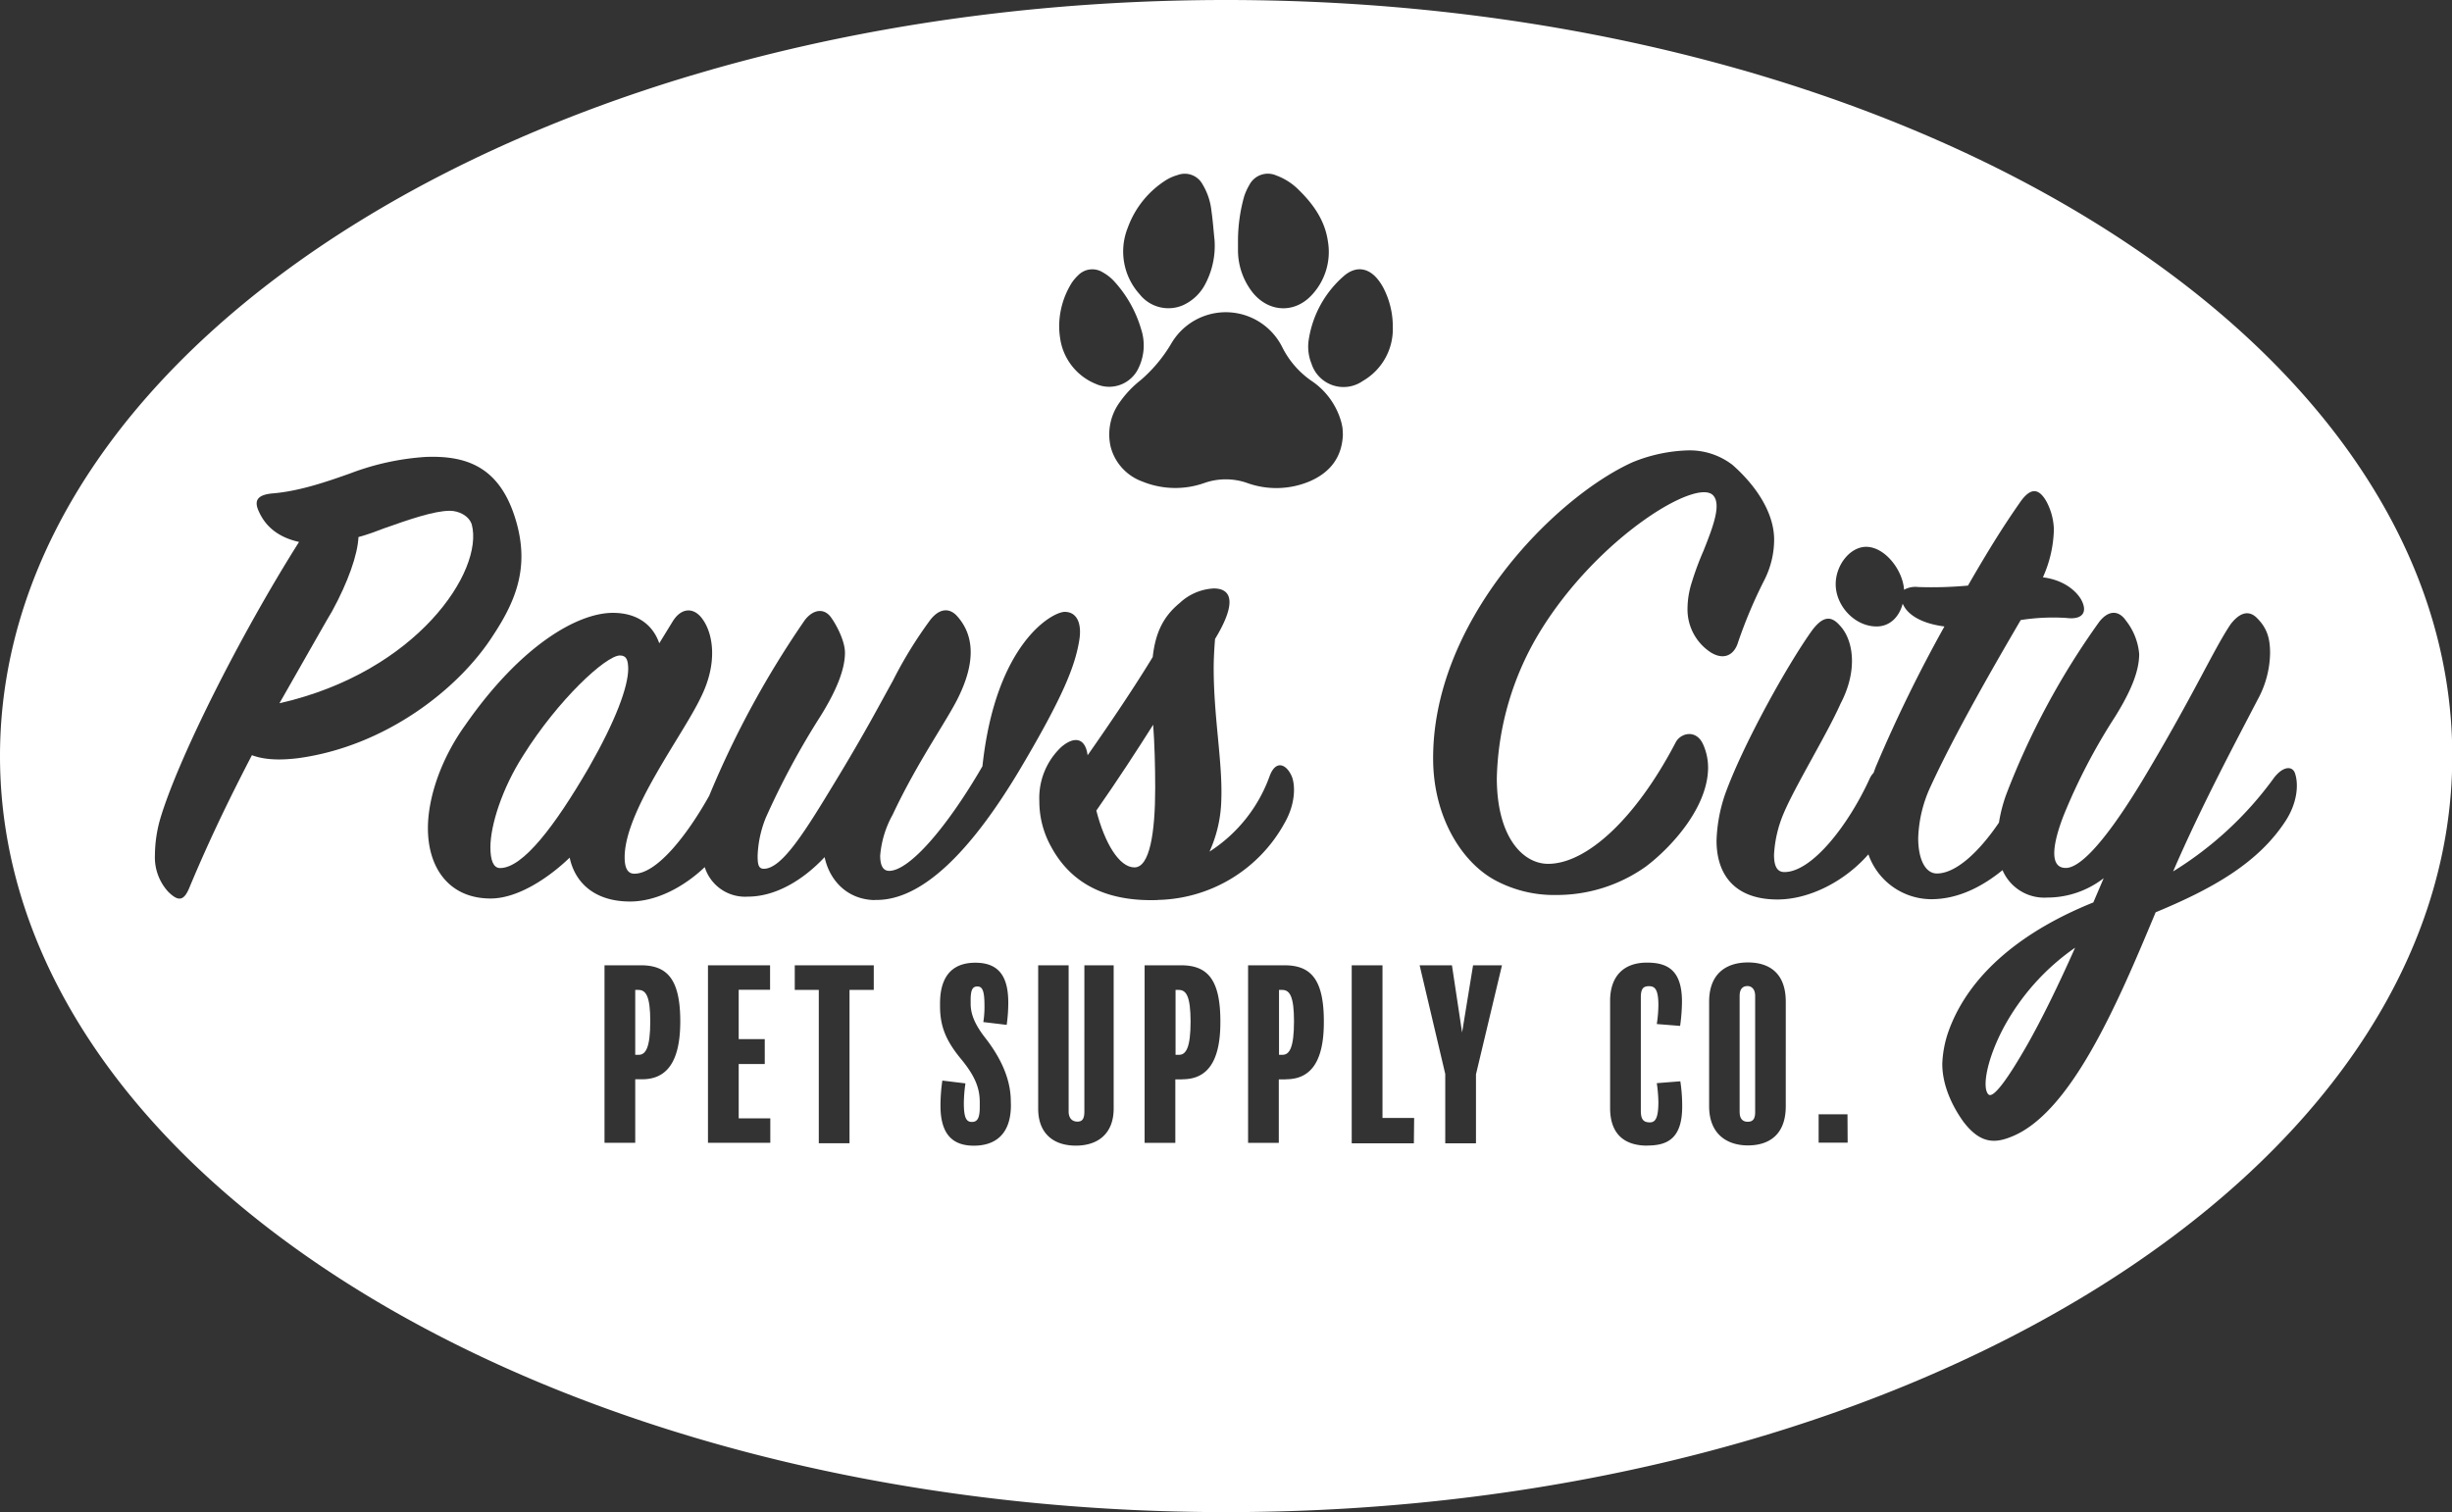 <svg xmlns="http://www.w3.org/2000/svg" viewBox="0 0 446.95 275.7"><rect x="0" y="0" width="446.95" height="275.7" fill="#333333" stroke="none"/><defs><style>.cls-1{fill:#fff;}</style></defs><g id="Layer_2" data-name="Layer 2"><g id="Layer_1-2" data-name="Layer 1"><path class="cls-1" d="M214.87,180.49h-.59v11.83h.63c1.26,0,2.11-1.26,2.11-6.1C217,181.71,216.26,180.49,214.87,180.49Z"/><path class="cls-1" d="M113,119.51c-2.53,0-11.24,8-17.68,18.31-3.79,5.93-5.93,12.63-5.93,16.67,0,2.27.5,3.78,1.77,3.78,4.16,0,10-7.7,16.16-18.3,4.92-8.59,7.19-14.78,7.19-18.06C114.48,120.4,114.23,119.51,113,119.51Z"/><path class="cls-1" d="M199.84,147.79c1.52,5.94,4.17,10.36,6.95,10.36s3.78-6.31,3.78-14.52c0-4-.12-8.08-.37-11.49C207.17,136.94,203.63,142.37,199.84,147.79Z"/><path class="cls-1" d="M116.38,180.49h-.59v11.83h.63c1.26,0,2.11-1.26,2.11-6.1C118.53,181.71,117.77,180.49,116.38,180.49Z"/><path class="cls-1" d="M233.73,180.49h-.59v11.83h.63c1.26,0,2.1-1.26,2.1-6.1C235.87,181.71,235.11,180.49,233.73,180.49Z"/><path class="cls-1" d="M86,95.65c-.51-1.64-2.4-2.52-4-2.52-2.9,0-7.57,1.64-11.86,3.15-2,.76-3,1.14-4.8,1.64-.13,3.16-1.9,8.21-4.8,13.51-1.14,1.9-2.4,4.17-9.6,16.79C76,122.54,88.22,104.11,86,95.65Z"/><path class="cls-1" d="M223.48,0C100.05,0,0,61.72,0,137.85S100.05,275.7,223.48,275.7,447,214,447,137.85,346.9,0,223.48,0Zm21.4,50.39c2.24-2,4.67-1.64,6.47.81a9.38,9.38,0,0,1,.84,1.34,15.31,15.31,0,0,1,1.69,7.09,10.92,10.92,0,0,1-5.47,9.83,6.13,6.13,0,0,1-9.35-3.15,8.29,8.29,0,0,1-.55-4.05A19.23,19.23,0,0,1,244.88,50.39Zm-18.1-14.56a10.4,10.4,0,0,1,.93-2.07A3.8,3.8,0,0,1,232.66,32a11.19,11.19,0,0,1,4.16,2.71c2.64,2.59,4.7,5.56,5.23,9.29a11.5,11.5,0,0,1-2.91,9.76c-3.13,3.42-7.82,3.22-10.77-.38a12.49,12.49,0,0,1-2.71-7.62c0-.66,0-1.31,0-2A30.1,30.1,0,0,1,226.78,35.83Zm-21.21,5.69a17.16,17.16,0,0,1,7.1-8.76,8.62,8.62,0,0,1,2-.85,3.68,3.68,0,0,1,4.53,1.7,11.73,11.73,0,0,1,1.62,4.83c.26,1.78.38,3.57.57,5.36a14.94,14.94,0,0,1-1.8,8.19,8.55,8.55,0,0,1-4,3.68,6.68,6.68,0,0,1-7.84-2A11.63,11.63,0,0,1,205.57,41.52Zm-10.18,10a8.11,8.11,0,0,1,1.11-1.3,3.59,3.59,0,0,1,4.49-.58,8.49,8.49,0,0,1,2,1.54A22.09,22.09,0,0,1,208,60a9.46,9.46,0,0,1-.42,7A5.91,5.91,0,0,1,199.75,70a10.6,10.6,0,0,1-6.48-8.13,16.51,16.51,0,0,1-.2-2A15,15,0,0,1,195.39,51.52ZM45.92,137.69c-3.41,6.57-7.45,14.65-11.49,24.37-1,2.28-2,2.28-3.79.51a9.3,9.3,0,0,1-2.4-6.69,24.55,24.55,0,0,1,.89-6.32C32.28,138.7,43.65,116,54.51,98.81c-4-.89-6.19-3-7.33-5.56-.88-1.89-.38-3,2.4-3.28,4.8-.38,9.6-2,14.27-3.66a47.08,47.08,0,0,1,13.76-3c7-.26,13.13,1.51,16.16,10.73,2.91,8.84.51,15.15-3.91,21.84-6.31,9.85-19.7,20.2-35.48,22.35C50.59,138.7,47.94,138.45,45.92,137.69Zm71.13,59.09h-1.26v11.58h-5.6V176h6.65c4.8,0,7.16,2.57,7.16,10.23C124,194.34,121,196.78,117.05,196.78Zm23.36,11.58H129.05V176h11.32v4.46h-5.72v9h4.75V194h-4.75v9.9h5.76Zm18.86-27.87h-4.42v27.95h-5.6V180.49h-4.38V176h14.4Zm25,21c0,5.17-2.69,7.4-6.77,7.4-4.34,0-6.07-2.65-6.07-7.32a32.25,32.25,0,0,1,.34-4.55l4.21.51a26.93,26.93,0,0,0-.29,3.58c0,2.73.46,3.45,1.47,3.45s1.43-.72,1.43-2.7V201c0-2.4-.67-4.59-3.41-7.91s-3.83-5.94-3.83-9.64v-.51c0-4.21,1.64-7.41,6.44-7.41,4.59,0,6,2.91,6,7.33a29.16,29.16,0,0,1-.29,4l-4.26-.51a17.7,17.7,0,0,0,.21-3c0-2.82-.42-3.49-1.3-3.49s-1.22.63-1.22,2.52V183c0,1.85.71,3.74,2.69,6.27,2.78,3.58,4.63,7.45,4.63,11.57Zm-24.87-37.38c-5.05-.12-8.21-3.66-9.09-7.83-3.54,3.79-8.59,7.2-14,7.2a7.7,7.7,0,0,1-7.85-5.38c-3.85,3.65-8.81,6.27-13.62,6.27-6.31,0-10-3.29-11-8-3.66,3.54-9.35,7.45-14.4,7.45C82,163.83,78,158.4,78,151c0-5.43,2.28-12.5,6.82-18.81,10.1-14.52,20.46-20.45,26.89-20.45,4.55,0,7.33,2.27,8.46,5.55l2.4-3.91c1.52-2.53,3.66-2.66,5.18-.89,2.15,2.53,3.28,8.08,0,14.65-3.28,6.94-13.89,20.7-13.89,29.16,0,1.9.51,3,1.77,3,4.08,0,9.59-6.94,13.69-14.3,0-.08.05-.15.08-.22a172,172,0,0,1,17.29-31.7c1.52-2,3.54-2.27,4.8-.5,1,1.39,2.53,4.29,2.53,6.44,0,3-1.52,6.82-4.42,11.49a142.57,142.57,0,0,0-10,18.56A20.32,20.32,0,0,0,138.1,156c0,1.52.12,2.4,1.13,2.4,3.29,0,7.45-6.69,12.88-15.66,5.68-9.34,8.21-14.26,10.61-18.56a77.34,77.34,0,0,1,6.82-11.11c1.64-2.14,3.41-2.27,4.79-.88,3.41,3.66,3.41,8.71.38,14.9-2,4.17-7.45,11.74-12,21.46a18.35,18.35,0,0,0-2.27,7.45c0,1.77.5,2.78,1.64,2.78,3.66,0,10.48-7.83,17-19.07,2.4-22.47,12.75-28.15,15-28.15s3.15,2.15,2.65,5.18c-.76,4.67-2.91,10.22-10.86,23.61C177.36,154.61,168.27,164.34,159.44,164.08Zm43.6,38c0,4.5-2.77,6.77-6.9,6.77s-6.86-2.27-6.86-6.73V176h5.55v26.65c0,1.22.64,1.85,1.61,1.85s1.26-.63,1.26-1.9V176H203Zm12.5-5.31h-1.26v11.58h-5.6V176h6.65c4.8,0,7.16,2.57,7.16,10.23C222.49,194.34,219.5,196.78,215.54,196.78Zm-4.46-32.7c-7.58.26-15.15-1.77-19.44-9.72a17,17,0,0,1-2.15-8.33,12.77,12.77,0,0,1,4-9.85c2.53-2.15,4.42-1.52,4.8,1.51,4.16-5.93,8.58-12.5,11.87-17.92.5-4.55,2-7.45,4.92-9.85a9.79,9.79,0,0,1,6.19-2.65c3.41,0,4.16,2.77.25,9.21-.13,1.52-.25,3.66-.25,5.31,0,9,1.64,17.17,1.39,24a24.14,24.14,0,0,1-2.15,9.46,27.32,27.32,0,0,0,11-13.88c1.14-2.91,3-2,3.92,0,.63,1.26,1,4.79-1.26,8.71A27,27,0,0,1,211.08,164.08Zm23.32,32.7h-1.26v11.58h-5.6V176h6.65c4.8,0,7.16,2.57,7.16,10.23C241.35,194.34,238.36,196.78,234.4,196.78Zm4.53-109.11a15.67,15.67,0,0,1-11.64.34,11.8,11.8,0,0,0-7.63,0,15.86,15.86,0,0,1-11.35-.22,9.19,9.19,0,0,1-5.82-6.35,10,10,0,0,1,1.7-8.19,19.08,19.08,0,0,1,3.82-4,26.64,26.64,0,0,0,5.54-6.65,11.5,11.5,0,0,1,20.23.7A16.36,16.36,0,0,0,239,69.4a13.32,13.32,0,0,1,5.53,7.72c.07.31.14.62.18.93s.05.81.07,1.21C244.62,83.32,242.52,86.05,238.93,87.67Zm18.83,120.77H246.39V176H252v27.83h5.77Zm11.32-12.58v12.58h-5.6V195.81L258.77,176h5.89l1.85,12.25,2-12.25h5.27Zm31.23,13c-4.17,0-6.78-2.1-6.78-6.86V182.51c0-4.67,2.61-7,6.7-7,3.7,0,6.4,1.31,6.4,7.12a32.89,32.89,0,0,1-.34,4.42l-4.25-.34a23.73,23.73,0,0,0,.29-3.45c0-3-.71-3.45-1.72-3.45s-1.48.42-1.48,2.06v20.63c0,1.47.38,2.14,1.64,2.14.93,0,1.56-.63,1.56-3.7a26.29,26.29,0,0,0-.29-3.45l4.29-.34a29.48,29.48,0,0,1,.34,4.46C306.67,207.52,304,208.86,300.31,208.86ZM300,158a28,28,0,0,1-16.29,5.18,22.68,22.68,0,0,1-11.11-2.65c-5.93-3.16-11.11-11.11-11.36-21.47-.51-25.5,22.09-48.35,36.36-54.79a28.76,28.76,0,0,1,10-2.15,12.8,12.8,0,0,1,8.21,2.65c4.29,3.79,7.58,8.71,7.58,13.64a16.39,16.39,0,0,1-1.77,7.32,86.62,86.62,0,0,0-4.8,11.36c-.63,2.15-2.4,3.41-4.92,1.9a9.35,9.35,0,0,1-4.3-8.08,15.81,15.81,0,0,1,.76-4.67,53.81,53.81,0,0,1,2.15-5.81c1.77-4.42,3.28-8.46,1.77-10.1-3-3.29-21,7.7-31.44,24.62a53.72,53.72,0,0,0-8,26.89c0,10.86,4.8,15.66,9.35,15.66,6.94,0,15.9-8.08,23.23-22.1.88-1.77,3.79-2.52,5.05.38a10.33,10.33,0,0,1,.88,4.17C311.33,147.29,304.51,154.61,300,158Zm25.51,43.69c0,5.3-3.16,7.15-6.9,7.15s-7.07-2-7.07-7.15V182.64c0-5.26,3.28-7.16,7.07-7.16s6.9,1.85,6.9,7.16Zm11.28,6.65H331.5v-5.18h5.26Zm56.14-42c-6.94,16.67-15.53,36.87-26.51,41-2.91,1.14-5.56,1.14-8.59-2.9-1.89-2.66-3.79-6.44-3.79-10.48a20,20,0,0,1,1.14-5.94c3.91-10.86,14.14-18.56,26.39-23.48l1.89-4.42a16.81,16.81,0,0,1-10.35,3.53,8.26,8.26,0,0,1-8.09-5c-3.56,2.91-8,5.3-13,5.3a12.2,12.2,0,0,1-11.45-8.18C336.13,160.83,329.68,164,324,164c-7.7,0-11.11-4.42-11.11-10.74a28.57,28.57,0,0,1,1.52-8.33c3.15-8.84,11.23-23.48,15.9-30,1.9-2.52,3.41-2.78,5.06-.88,2.39,2.52,3.4,8,.12,14.26-2.4,5.43-8.21,14.9-10.35,19.95a22.16,22.16,0,0,0-1.77,7.58c0,2,.51,3.16,1.89,3.16,5,0,11.62-8.46,15.53-17a3.61,3.61,0,0,1,.72-1.08c.18-.48.33-.94.55-1.44a262.15,262.15,0,0,1,12.37-25.26c-3.91-.5-6.19-1.89-7.2-3.41a8.07,8.07,0,0,1-.41-.73c-.63,2.38-2.31,4.14-4.76,4.14-4,0-7.45-3.78-7.45-7.7,0-3.53,2.65-6.82,5.55-6.82,3.42,0,6.69,4.24,6.91,7.83a4.24,4.24,0,0,1,2.56-.5,71.88,71.88,0,0,0,9.09-.26c3.92-6.81,6.57-11,9.47-15.15,1.9-2.77,3.41-2.65,4.8-.25a11.43,11.43,0,0,1,1.39,5.18,22.34,22.34,0,0,1-2,8.71c3.91.5,6.06,2.53,6.94,4,1.27,2.27.38,3.79-2.65,3.41a38.27,38.27,0,0,0-8.33.38c-4.8,8.2-12,20.7-16.41,30.3a23.89,23.89,0,0,0-2.28,9.47c0,3.79,1.27,6.44,3.41,6.44,3.4,0,7.59-3.8,11.31-9.28a27.52,27.52,0,0,1,1.32-5.11,139.47,139.47,0,0,1,16.92-31.44c1.64-2.15,3.53-2.28,4.92-.26a11.44,11.44,0,0,1,2.4,6.06c0,3.16-1.51,6.82-4.42,11.49a107.53,107.53,0,0,0-9.34,17.93c-1.77,4.55-2.91,9.6.38,9.6s9-7.45,15.15-17.93c8.46-14.27,11.87-22,14.9-26.51,1.76-2.28,3.41-2.53,4.79-1.14,1.9,1.89,2.4,3.79,2.4,6.44a18.16,18.16,0,0,1-2.27,8.46c-3.66,7.07-10.23,19.31-15.4,31.31A64.3,64.3,0,0,0,414.37,142c1.64-2.28,3.53-2.53,4-.89.63,2,.37,5.31-1.77,8.59C411.59,157.39,403.25,162.06,392.9,166.35Z"/><path class="cls-1" d="M365.25,187.31c-3.16,5.94-4,11.12-2.78,12.25.89.76,3.54-2.9,7.07-9.09,2.65-4.67,5.68-10.86,8.71-17.68A42,42,0,0,0,365.25,187.31Z"/><path class="cls-1" d="M318.54,179.78c-.85,0-1.44.5-1.44,1.76v21.22c0,1.22.55,1.77,1.48,1.77s1.35-.51,1.35-1.73V181.54C319.93,180.28,319.21,179.78,318.54,179.78Z"/></g></g></svg>